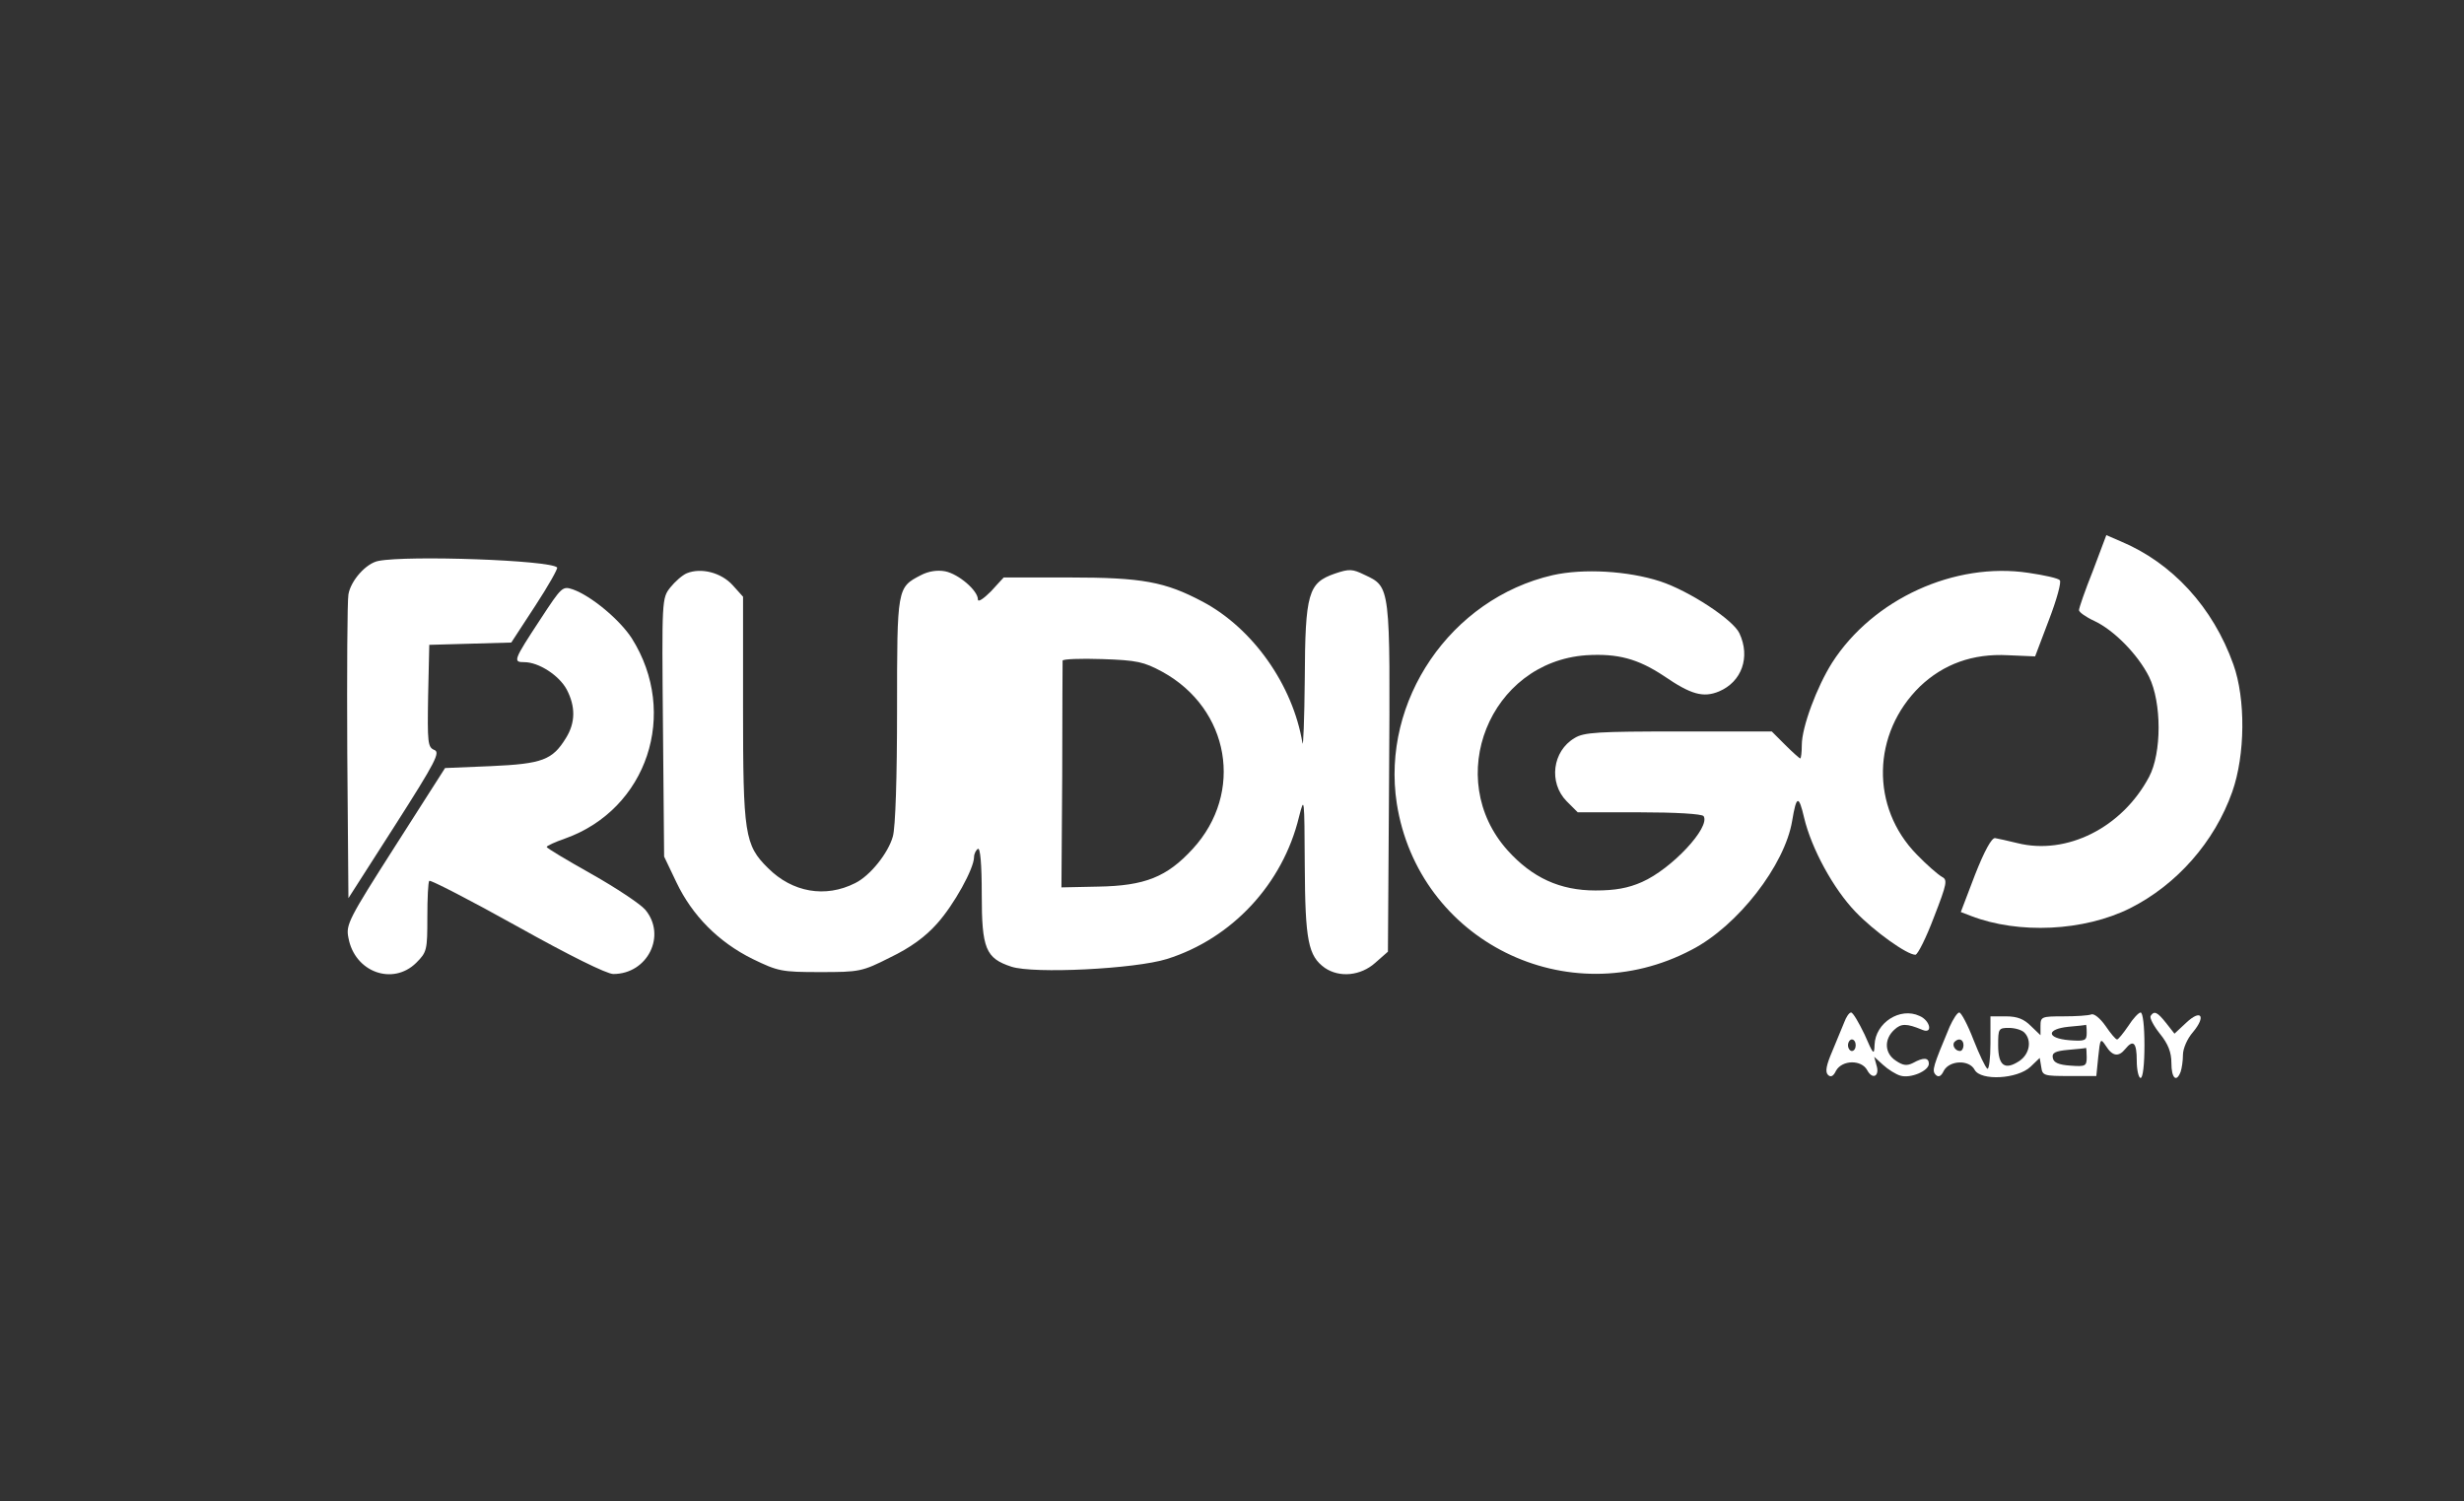 <?xml version="1.0" standalone="no"?>
<!DOCTYPE svg PUBLIC "-//W3C//DTD SVG 20010904//EN"
 "http://www.w3.org/TR/2001/REC-SVG-20010904/DTD/svg10.dtd">
<svg version="1.0" xmlns="http://www.w3.org/2000/svg"
 width="640pt" height="390pt" viewBox="0 0 640 390"
 preserveAspectRatio="xMidYMid meet">

<rect x="0" y="0" width="640" height="390" fill="#333333" stroke="none"/>

<g transform="translate(0,390) scale(0.1,-0.1)"
fill="#FFFFFF" stroke="none">
<path d="M5436 2417 c-20 -50 -36 -96 -36 -102 0 -5 18 -18 40 -28 51 -24 113
-87 142 -145 33 -67 33 -198 0 -260 -70 -132 -214 -204 -342 -172 -25 6 -51
12 -58 13 -9 1 -28 -34 -52 -95 l-37 -97 26 -10 c124 -48 294 -40 414 20 121
61 219 172 265 302 34 96 35 242 3 331 -53 149 -159 264 -293 320 l-37 16 -35
-93z"/>
<path d="M983 2443 c-32 -6 -72 -51 -78 -87 -3 -17 -4 -202 -3 -410 l3 -379
121 189 c106 166 118 190 102 196 -17 7 -18 19 -16 140 l3 133 107 3 106 3 62
95 c34 52 60 98 57 100 -18 19 -387 32 -464 17z"/>
<path d="M1784 2411 c-12 -5 -31 -22 -43 -37 -22 -28 -22 -31 -19 -363 l3
-336 32 -67 c41 -86 109 -155 198 -199 66 -32 75 -34 175 -34 102 0 109 1 182
38 52 25 91 53 122 88 44 49 96 143 96 173 0 8 5 18 10 21 6 4 10 -38 10 -118
0 -141 10 -166 77 -188 58 -19 321 -6 404 20 169 53 301 195 343 369 14 55 14
52 15 -126 1 -196 9 -235 52 -266 38 -26 93 -21 131 13 l33 29 3 451 c3 502 4
496 -64 528 -31 15 -39 16 -77 3 -69 -24 -77 -50 -78 -275 -1 -104 -4 -179 -6
-165 -25 151 -129 298 -259 367 -98 52 -157 63 -347 63 l-170 0 -33 -36 c-20
-20 -34 -29 -34 -21 0 23 -50 66 -85 73 -21 4 -44 0 -63 -10 -62 -32 -62 -32
-62 -351 0 -171 -4 -305 -11 -328 -12 -43 -59 -102 -98 -121 -77 -39 -163 -24
-226 39 -61 60 -65 88 -65 419 l0 286 -27 30 c-30 33 -82 46 -119 31z m1235
-256 c175 -96 213 -314 79 -460 -67 -73 -124 -96 -246 -98 l-95 -2 2 290 c0
160 1 294 1 299 0 4 46 6 103 4 90 -3 108 -7 156 -33z"/>
<path d="M4033 2406 c-265 -61 -446 -326 -405 -593 56 -357 444 -550 766 -380
120 62 242 220 261 335 11 66 17 68 31 8 19 -80 76 -185 134 -245 48 -50 133
-111 155 -111 6 0 28 44 48 97 35 90 36 98 20 106 -10 6 -39 31 -64 57 -121
123 -117 315 8 437 61 58 137 86 229 81 l70 -3 36 95 c20 52 33 99 28 103 -4
5 -40 13 -81 19 -192 29 -404 -68 -510 -233 -40 -63 -79 -168 -79 -214 0 -19
-2 -35 -4 -35 -2 0 -20 16 -39 35 l-35 35 -242 0 c-208 0 -246 -2 -270 -17
-58 -34 -68 -116 -21 -164 l29 -29 161 0 c92 0 162 -4 166 -10 18 -29 -83
-137 -160 -171 -36 -16 -70 -22 -121 -22 -92 0 -164 33 -228 104 -168 187 -47
489 204 507 82 5 134 -9 202 -54 70 -48 102 -57 143 -40 59 25 82 89 53 151
-16 35 -130 110 -206 135 -83 27 -199 34 -279 16z"/>
<path d="M1404 2292 c-71 -108 -72 -112 -42 -112 37 0 90 -34 110 -71 23 -44
23 -86 -2 -126 -35 -57 -61 -67 -194 -73 l-120 -5 -129 -202 c-122 -191 -129
-205 -122 -239 16 -89 115 -125 176 -65 28 28 29 33 29 119 0 49 2 91 5 94 3
3 106 -50 228 -118 136 -76 233 -124 250 -124 89 0 139 100 83 167 -13 15 -76
57 -140 93 -64 36 -116 67 -116 70 0 3 22 13 48 22 213 76 296 325 173 520
-31 48 -105 110 -153 127 -27 9 -29 7 -84 -77z"/>
<path d="M4790 1244 c-6 -14 -20 -48 -31 -75 -15 -35 -19 -53 -11 -61 7 -7 14
-4 21 11 16 28 66 29 81 1 14 -26 33 -15 24 13 l-6 22 23 -21 c13 -12 34 -25
45 -28 26 -8 74 12 74 31 0 16 -14 17 -41 2 -16 -8 -26 -7 -45 6 -29 19 -31
55 -4 80 18 17 32 17 73 0 28 -12 21 24 -7 36 -51 24 -115 -18 -117 -75 -1
-28 -3 -26 -26 27 -15 31 -30 57 -35 57 -5 0 -13 -12 -18 -26z m30 -59 c0 -8
-4 -15 -10 -15 -5 0 -10 7 -10 15 0 8 5 15 10 15 6 0 10 -7 10 -15z"/>
<path d="M5064 1233 c-43 -103 -47 -114 -36 -125 7 -7 14 -4 21 11 15 27 66
29 80 2 16 -29 111 -24 145 8 l24 23 4 -24 c3 -22 7 -23 73 -23 l70 0 5 50 c5
48 6 49 20 28 17 -27 33 -29 50 -8 21 26 30 17 30 -30 0 -25 5 -45 10 -45 6 0
10 35 10 85 0 49 -4 85 -10 85 -5 0 -20 -16 -32 -35 -13 -19 -26 -35 -29 -35
-4 0 -17 16 -30 35 -14 20 -30 33 -37 30 -8 -3 -40 -5 -73 -5 -56 0 -59 -1
-59 -25 l0 -24 -25 24 c-18 18 -35 25 -65 25 l-40 0 0 -71 c0 -38 -4 -68 -8
-65 -5 3 -21 37 -36 75 -15 39 -32 71 -37 71 -5 0 -16 -17 -25 -37z m356 -16
c0 -20 -4 -22 -45 -19 -60 5 -61 29 -2 35 23 2 43 4 45 5 1 1 2 -8 2 -21z
m-162 1 c20 -20 14 -56 -13 -74 -38 -25 -55 -12 -55 41 0 43 1 45 28 45 15 0
33 -5 40 -12z m-158 -33 c0 -8 -4 -15 -9 -15 -13 0 -22 16 -14 24 11 11 23 6
23 -9z m320 -31 c0 -23 -3 -25 -42 -22 -31 2 -44 8 -46 20 -3 13 6 18 40 21
24 2 44 4 46 5 1 1 2 -10 2 -24z"/>
<path d="M5586 1261 c-3 -5 8 -26 24 -46 22 -27 30 -49 30 -76 0 -40 13 -52
24 -23 3 9 6 28 6 44 0 16 11 42 26 59 35 42 21 61 -18 24 l-30 -28 -22 28
c-23 29 -31 32 -40 18z"/>
</g>
</svg>
